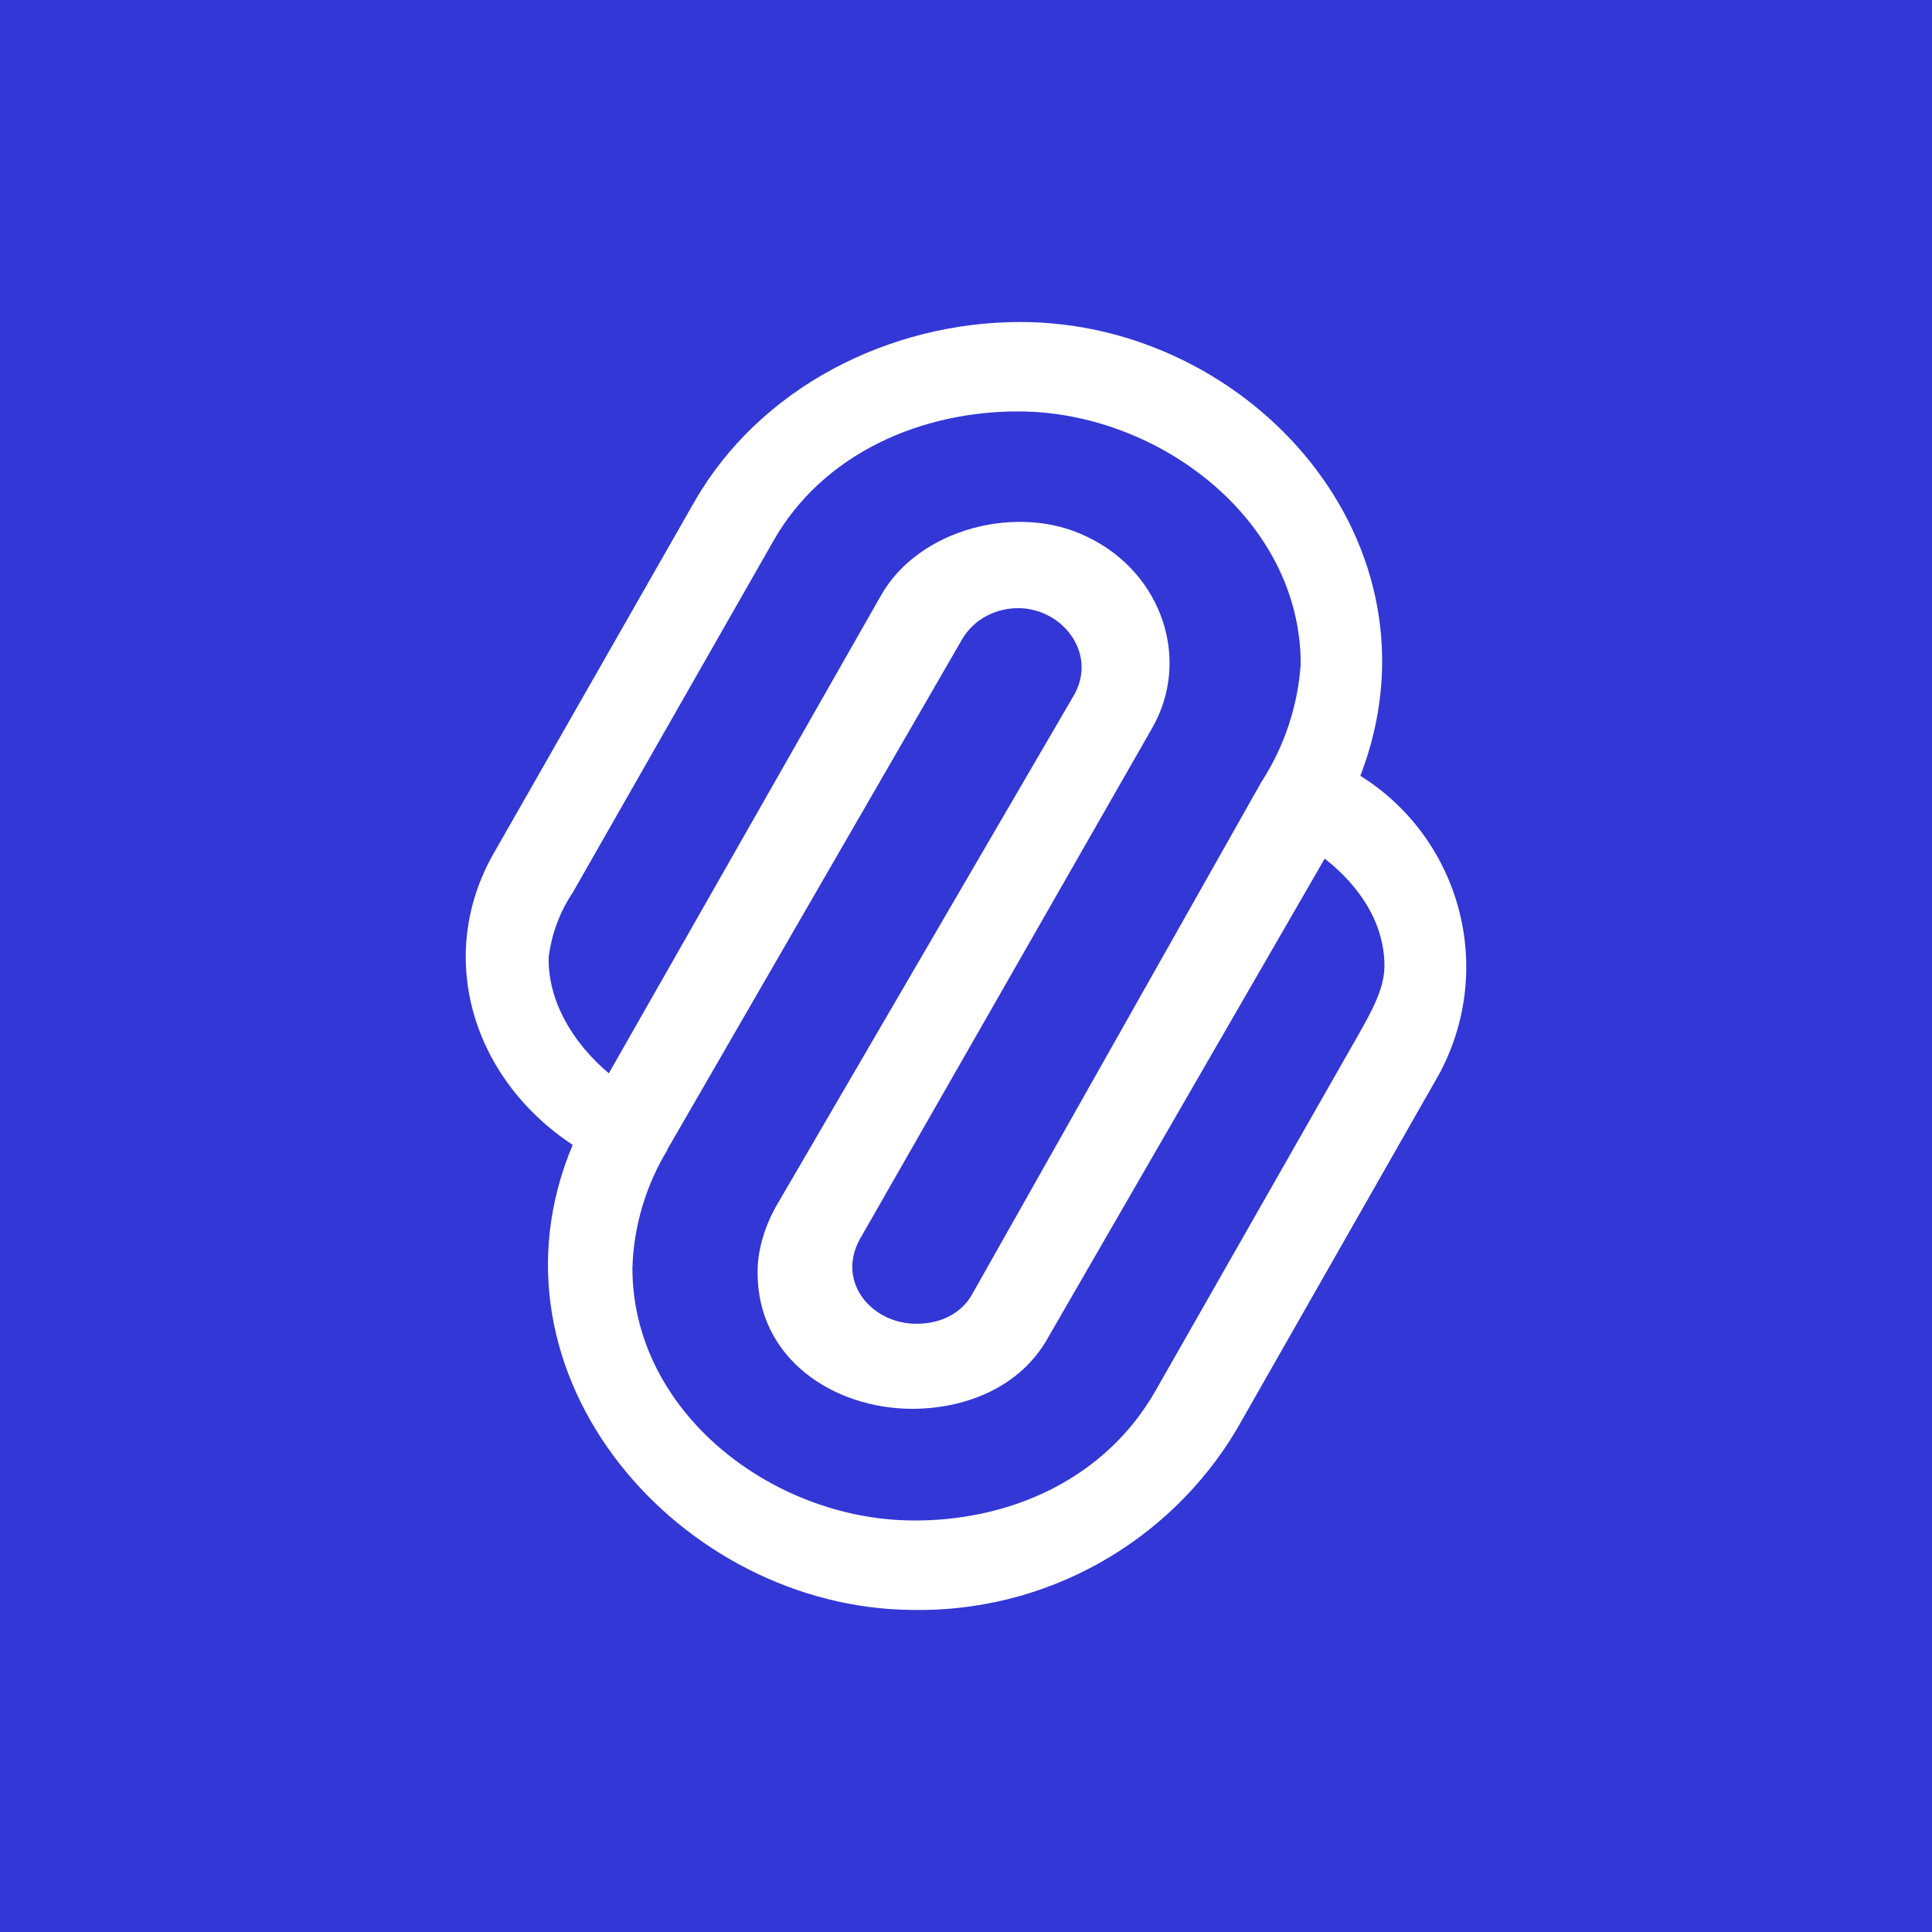 <svg width="24" height="24" viewBox="0 0 24 24" fill="none" xmlns="http://www.w3.org/2000/svg">
<rect x="0" y="0" width="24" height="24" fill="#808080" stroke="none"/>
<g clip-path="url(#clip0_328_53464)">
<path d="M24 0H0V24H24V0Z" fill="#3337D6"/>
<path d="M15.669 9.715C15.954 9.276 16.122 8.771 16.158 8.249C16.158 6.458 14.398 5.124 12.674 5.111C11.451 5.102 10.22 5.631 9.602 6.729L7.114 11.089C6.954 11.328 6.852 11.602 6.816 11.889C6.803 12.431 7.114 12.955 7.563 13.333L10.94 7.404C11.411 6.56 12.665 6.244 13.518 6.675C14.438 7.12 14.807 8.209 14.3 9.066L10.678 15.399C10.385 15.946 10.851 16.453 11.393 16.444C11.674 16.444 11.94 16.324 12.078 16.075L15.669 9.715ZM8.291 14.284C8.022 14.727 7.872 15.232 7.856 15.751C7.856 17.541 9.589 18.87 11.322 18.888C12.553 18.901 13.736 18.368 14.358 17.27L16.873 12.857C17.024 12.586 17.198 12.293 17.198 11.999C17.198 11.48 16.904 11.017 16.456 10.666L13.016 16.622C12.682 17.221 12.011 17.501 11.327 17.501C10.349 17.497 9.402 16.875 9.411 15.795C9.411 15.519 9.505 15.217 9.656 14.959L13.349 8.622C13.624 8.115 13.207 7.573 12.674 7.555C12.38 7.546 12.096 7.689 11.949 7.946L8.287 14.284H8.291ZM16.895 9.635C17.502 10.013 17.94 10.608 18.122 11.299C18.304 11.989 18.215 12.723 17.873 13.351L15.358 17.764C14.943 18.459 14.351 19.031 13.643 19.424C12.935 19.817 12.136 20.015 11.327 19.999C8.465 19.977 5.905 17.097 7.114 14.222C5.856 13.391 5.407 11.866 6.136 10.595L8.625 6.235C9.438 4.813 11.051 4 12.674 4C15.536 4 18.006 6.751 16.9 9.635H16.895Z" fill="white"/>
</g>
<defs>
<clipPath id="clip0_328_53464">
<rect width="24" height="24" fill="white"/>
</clipPath>
</defs>
</svg>
